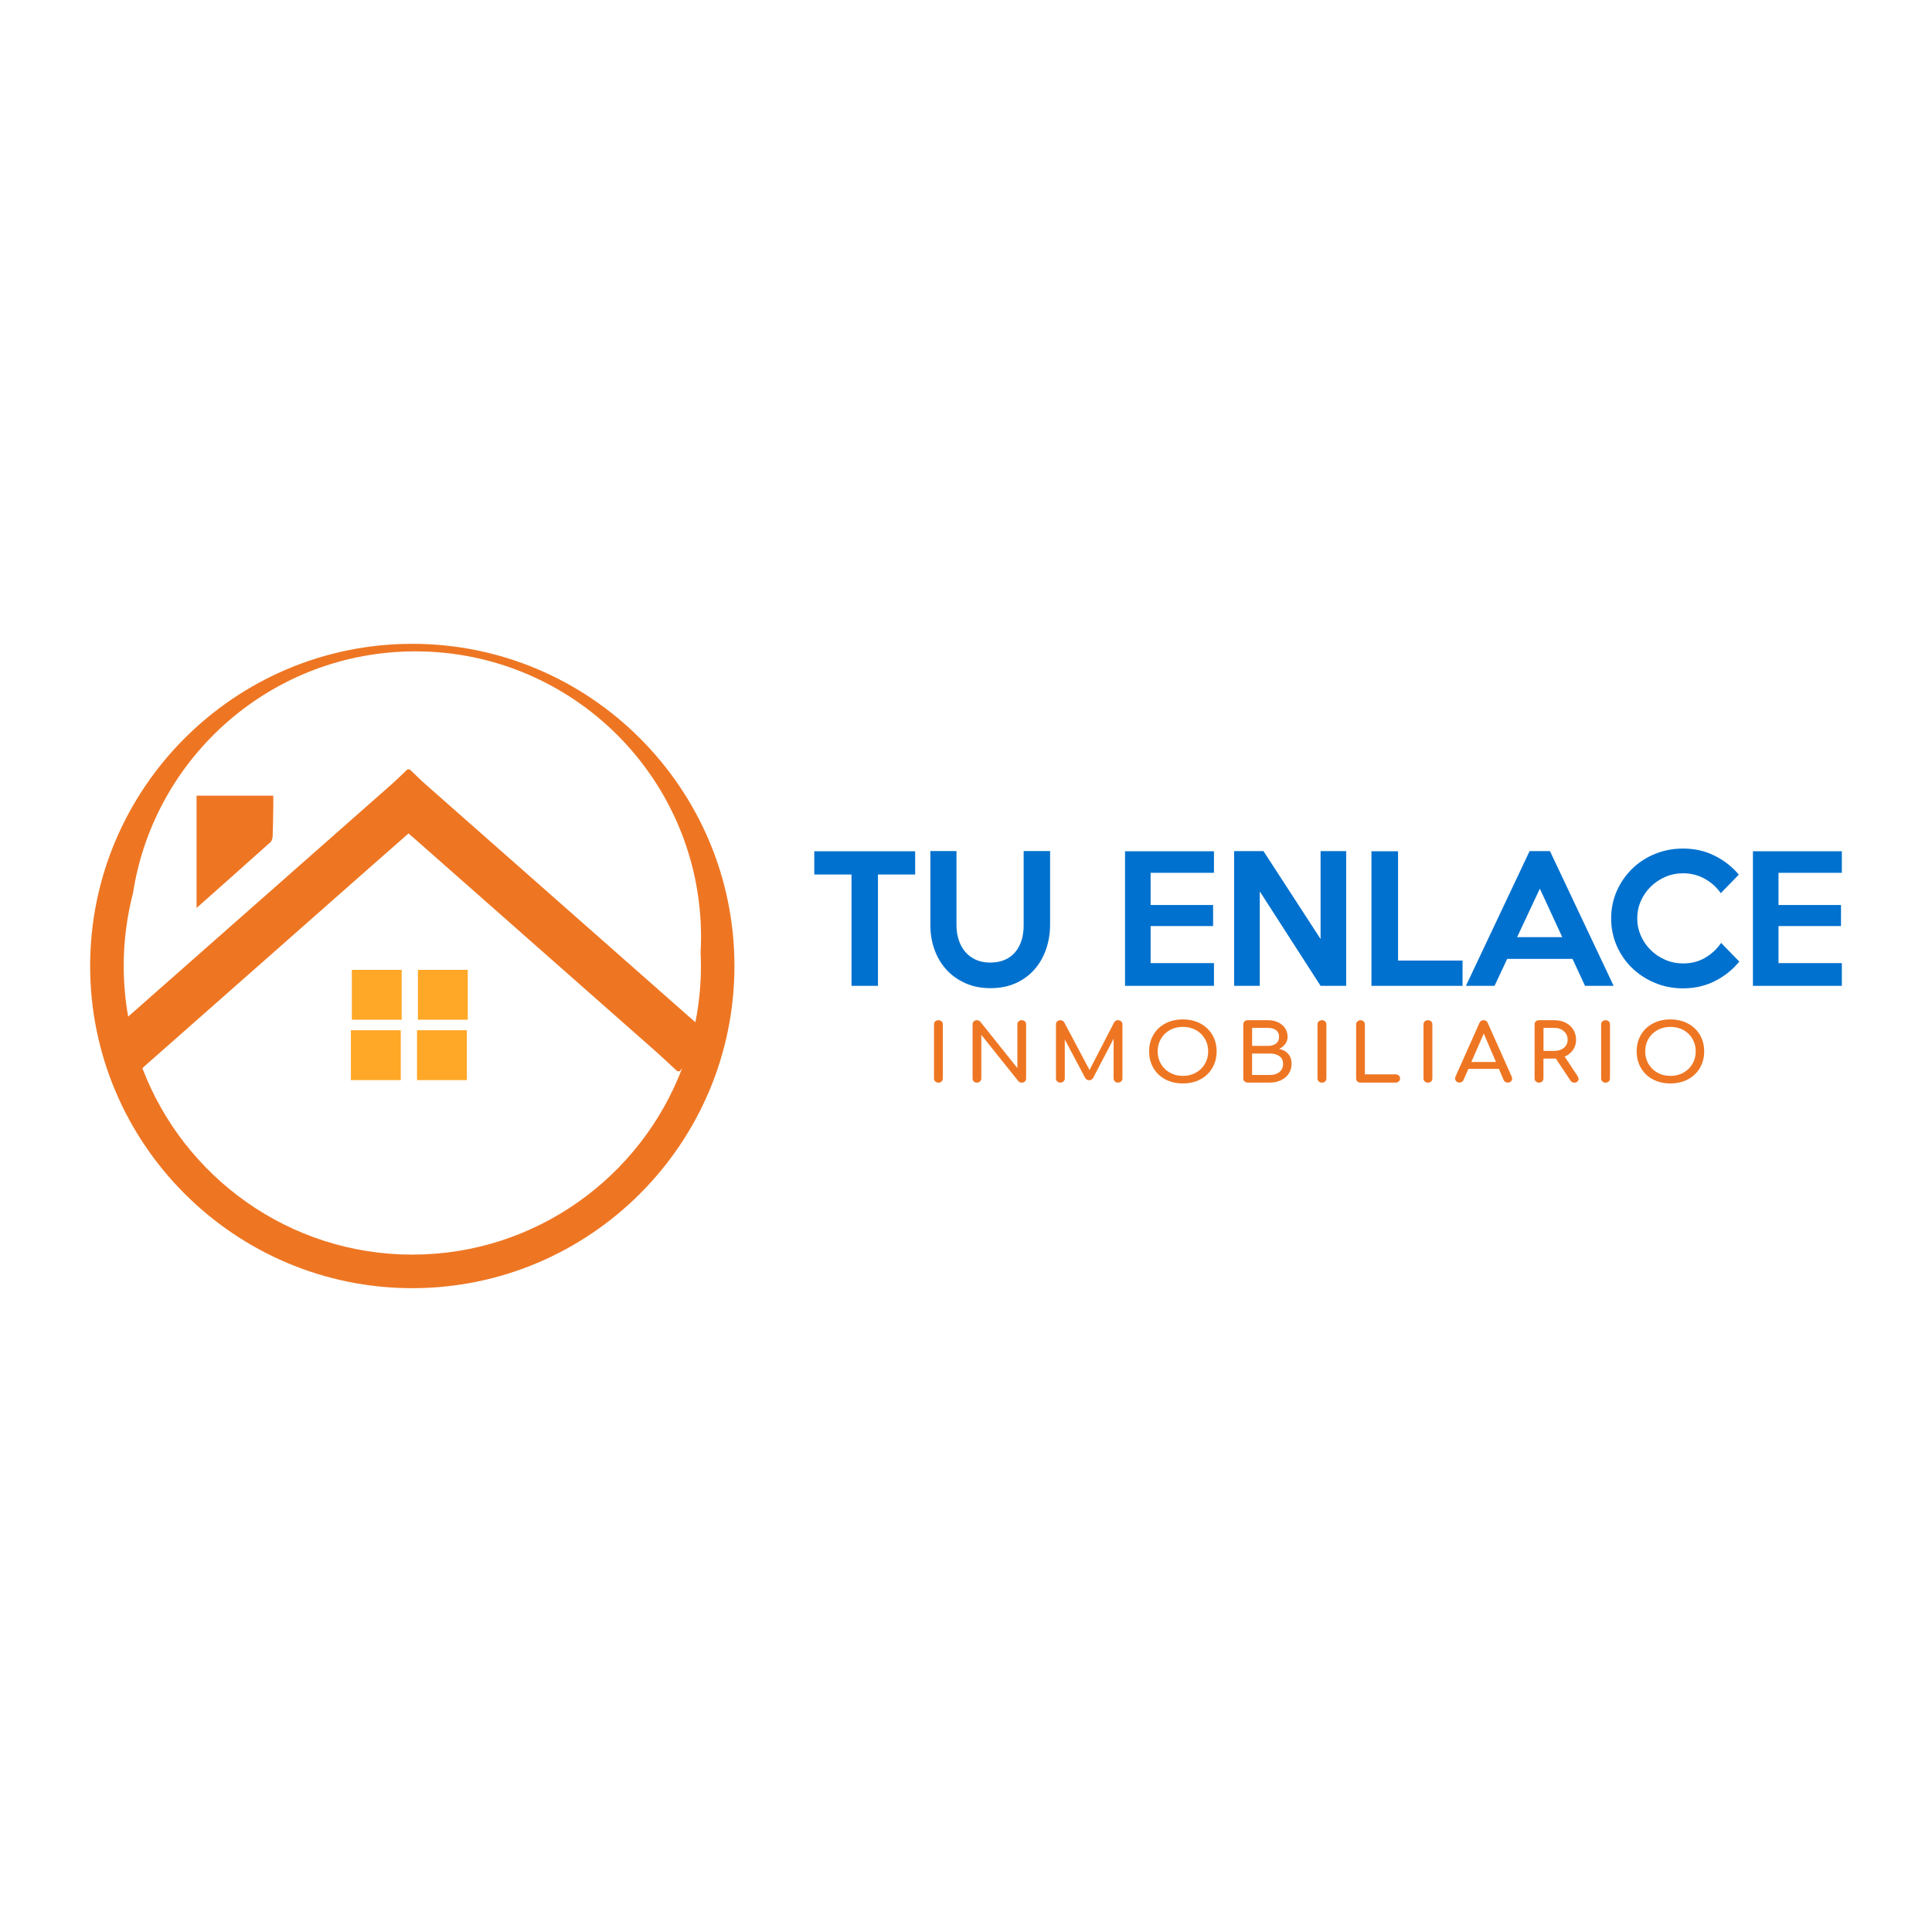 <?xml version="1.0" encoding="UTF-8"?><svg id="a" xmlns="http://www.w3.org/2000/svg" viewBox="0 0 700 700"><defs><style>.c{fill:#ee7623;}.d{fill:#0071ce;}.e{fill:#ffa727;}</style></defs><g><g id="b"><g><path class="c" d="M149.39,233.27c-64.37,0-116.73,52.37-116.73,116.73s52.36,116.73,116.73,116.73,116.71-52.37,116.71-116.73-52.36-116.73-116.71-116.73Zm-104.57,116.73c0-9.12,1.18-17.96,3.37-26.4,7.65-49.61,50.54-87.6,102.29-87.6,57.17,0,103.52,46.35,103.52,103.51,0,1.91-.06,3.78-.16,5.64,.07,1.61,.12,3.23,.12,4.84,0,6.98-.68,13.8-2.01,20.4-32.5-28.65-65.01-57.3-97.5-85.98-2.07-1.8-4-3.77-5.99-5.64h-.86c-1.99,1.88-3.94,3.84-5.99,5.64-31.72,28-63.44,55.96-95.17,83.93-1.06-5.96-1.61-12.1-1.61-18.35Zm104.57,104.57c-44.61,0-82.78-28.08-97.78-67.5,.28-.32,.58-.63,.9-.9,27.41-24.2,54.84-48.39,82.27-72.57,4.36-3.84,8.74-7.68,13.22-11.62,.77,.65,1.43,1.19,2.05,1.75,28.87,25.45,57.74,50.9,86.59,76.37,2.98,2.62,5.85,5.35,8.77,8.04h.86c.31-.38,.61-.77,.9-1.15-14.95,39.46-53.16,67.58-97.79,67.58Z"/><path class="c" d="M99.01,292.63c-.05,3.41-.08,6.83-.22,10.23-.03,.78-.26,1.79-.79,2.26-8.77,7.89-17.61,15.7-26.78,23.85v-40.69h27.8c0,1.43,.02,2.88,0,4.34Z"/></g></g><rect class="e" x="127.48" y="351.4" width="18.06" height="18.06"/><rect class="e" x="151.42" y="351.4" width="18.06" height="18.06"/><rect class="e" x="127.14" y="373.28" width="18.06" height="18.06"/><rect class="e" x="151.09" y="373.28" width="18.06" height="18.06"/></g><g><g><path class="d" d="M331.59,316.85h-13.49v40.34h-9.58v-40.34h-13.49v-8.42h36.55v8.42Z"/><path class="d" d="M380.47,308.37v26.48c0,3.25-.49,6.29-1.46,9.09-.98,2.81-2.39,5.26-4.24,7.35-1.85,2.1-4.11,3.74-6.77,4.94-2.67,1.2-5.71,1.8-9.12,1.8s-6.35-.59-9.03-1.77c-2.69-1.18-4.97-2.8-6.87-4.85-1.89-2.05-3.35-4.47-4.36-7.26-1.02-2.79-1.53-5.79-1.53-9v-26.79h9.46v26.85c0,1.87,.26,3.63,.79,5.28,.53,1.65,1.3,3.08,2.32,4.3,1.02,1.22,2.29,2.19,3.81,2.9s3.26,1.07,5.22,1.07c2.08,0,3.88-.34,5.4-1.01,1.53-.67,2.79-1.61,3.78-2.81,1-1.2,1.75-2.61,2.26-4.24,.51-1.63,.76-3.42,.76-5.37v-26.97h9.58Z"/><path class="d" d="M439.84,357.19h-32.22v-48.76h32.22v7.81h-22.95v11.66h22.64v7.63h-22.64v13.42h22.95v8.24Z"/><path class="d" d="M487.75,357.19h-9.28l-22.03-34.23v34.23h-9.28v-48.82h10.62l20.69,31.85v-31.85h9.28v48.82Z"/><path class="d" d="M529.91,357.19h-33.01v-48.76h9.64v39.6h23.37v9.15Z"/><path class="d" d="M584.65,357.19h-10.37l-4.52-9.76h-23.68l-4.58,9.76h-10.37l23.07-48.82h7.38l23.07,48.82Zm-18.61-17.64l-8.12-17.58-8.24,17.58h16.35Z"/><path class="d" d="M630.18,348.4c-2.44,2.97-5.4,5.33-8.88,7.08-3.48,1.75-7.31,2.62-11.5,2.62-3.62,0-7.02-.66-10.19-1.98-3.17-1.32-5.93-3.12-8.28-5.4-2.35-2.28-4.2-4.95-5.55-8.02-1.35-3.07-2.03-6.38-2.03-9.92s.68-6.84,2.03-9.92c1.35-3.07,3.21-5.76,5.55-8.06,2.35-2.3,5.11-4.1,8.28-5.4,3.17-1.3,6.57-1.95,10.19-1.95,4.19,0,8.02,.87,11.5,2.62,3.48,1.75,6.38,4.03,8.7,6.83l-6.53,6.71c-1.51-2.16-3.45-3.9-5.83-5.22-2.38-1.32-4.99-1.98-7.84-1.98-2.28,0-4.42,.44-6.44,1.31-2.01,.87-3.77,2.05-5.28,3.54-1.51,1.48-2.7,3.21-3.57,5.19-.88,1.97-1.31,4.08-1.31,6.32s.44,4.28,1.31,6.26c.87,1.97,2.06,3.7,3.57,5.19,1.5,1.48,3.26,2.66,5.28,3.54,2.01,.88,4.16,1.31,6.44,1.31,3.01,0,5.67-.68,7.99-2.04,2.32-1.36,4.25-3.16,5.8-5.4l6.59,6.77Z"/><path class="d" d="M667.34,357.19h-32.22v-48.76h32.22v7.81h-22.95v11.66h22.64v7.63h-22.64v13.42h22.95v8.24Z"/></g><g><path class="c" d="M338.86,391.83c-.31-.29-.46-.65-.46-1.07v-19.61c0-.44,.15-.81,.46-1.09,.31-.28,.69-.42,1.14-.42s.86,.14,1.16,.42c.3,.28,.45,.64,.45,1.09v19.61c0,.43-.15,.78-.45,1.07s-.68,.43-1.16,.43-.83-.14-1.14-.43Z"/><path class="c" d="M352.83,391.84c-.3-.28-.45-.64-.45-1.09v-19.61c0-.44,.15-.81,.45-1.09,.3-.28,.67-.42,1.12-.42,.23,0,.45,.05,.68,.16,.23,.11,.41,.24,.55,.39l13.43,16.8v-15.84c0-.44,.15-.81,.46-1.09,.31-.28,.69-.42,1.14-.42s.83,.14,1.12,.42c.3,.28,.45,.64,.45,1.09v19.61c0,.44-.15,.81-.45,1.09-.3,.28-.67,.42-1.12,.42-.23,0-.46-.04-.69-.13-.24-.09-.42-.22-.54-.39l-13.43-16.8v15.81c0,.43-.15,.78-.45,1.07-.3,.29-.68,.43-1.16,.43s-.83-.14-1.12-.42Z"/><path class="c" d="M406.22,370.07c.31,.29,.46,.65,.46,1.07v19.61c0,.43-.16,.78-.48,1.07-.32,.29-.69,.43-1.12,.43s-.83-.14-1.14-.43-.46-.65-.46-1.07v-14.39l-7.46,14.28c-.35,.5-.81,.75-1.39,.75-.68,0-1.17-.3-1.48-.9l-7.36-13.87v14.13c0,.43-.15,.78-.46,1.07-.31,.29-.69,.43-1.14,.43s-.83-.14-1.14-.43-.46-.65-.46-1.07v-19.61c0-.42,.15-.78,.46-1.07s.69-.43,1.14-.43c.62,0,1.09,.27,1.42,.81l9.15,17.23,8.9-17.23c.33-.54,.8-.81,1.42-.81,.45,0,.83,.14,1.14,.43Z"/><path class="c" d="M422.22,391.07c-1.86-.98-3.3-2.36-4.33-4.13-1.03-1.77-1.54-3.77-1.54-6.01s.51-4.24,1.54-5.99c1.03-1.76,2.47-3.13,4.33-4.11,1.86-.99,3.98-1.48,6.36-1.48s4.47,.49,6.33,1.48c1.86,.98,3.31,2.36,4.34,4.11,1.04,1.76,1.56,3.76,1.56,5.99s-.52,4.24-1.56,6.01c-1.04,1.77-2.48,3.14-4.33,4.13-1.85,.98-3.96,1.48-6.35,1.48s-4.5-.49-6.36-1.48Zm11.08-2.42c1.4-.78,2.49-1.85,3.27-3.2,.78-1.35,1.17-2.86,1.17-4.52s-.39-3.17-1.17-4.52c-.78-1.35-1.86-2.41-3.25-3.19-1.39-.77-2.96-1.16-4.73-1.16s-3.34,.39-4.73,1.16c-1.39,.77-2.47,1.83-3.25,3.19-.78,1.35-1.17,2.86-1.17,4.52s.39,3.17,1.17,4.52c.78,1.35,1.87,2.42,3.27,3.2,1.4,.78,2.97,1.17,4.71,1.17s3.32-.39,4.71-1.17Z"/><path class="c" d="M450.93,391.83c-.31-.29-.46-.65-.46-1.07v-19.61c0-.44,.15-.81,.46-1.09,.31-.28,.69-.42,1.14-.42h7.36c1.38,0,2.6,.26,3.67,.77s1.91,1.23,2.51,2.14c.61,.92,.91,1.96,.91,3.11,0,.95-.27,1.8-.82,2.55-.54,.75-1.29,1.36-2.23,1.82,1.4,.31,2.5,.93,3.3,1.85,.8,.93,1.2,2.1,1.2,3.53,0,1.31-.33,2.49-1,3.53-.67,1.04-1.6,1.85-2.8,2.43-1.2,.58-2.56,.87-4.08,.87h-8.01c-.45,0-.83-.14-1.14-.43Zm8.5-12.89c1.21,0,2.18-.28,2.91-.84,.73-.56,1.09-1.37,1.09-2.43s-.36-1.87-1.09-2.42c-.73-.55-1.7-.83-2.91-.83h-5.76v6.52h5.76Zm.65,10.54c1.44,0,2.6-.35,3.48-1.06,.88-.7,1.32-1.7,1.32-3,0-1.2-.44-2.11-1.31-2.75-.87-.64-2.04-.96-3.5-.96h-6.41v7.76h6.41Z"/><path class="c" d="M477.82,391.83c-.31-.29-.46-.65-.46-1.07v-19.61c0-.44,.15-.81,.46-1.09,.31-.28,.69-.42,1.14-.42s.86,.14,1.16,.42c.3,.28,.45,.64,.45,1.09v19.61c0,.43-.15,.78-.45,1.07-.3,.29-.68,.43-1.16,.43s-.83-.14-1.14-.43Z"/><path class="c" d="M491.8,391.83c-.3-.29-.45-.65-.45-1.07v-19.61c0-.42,.15-.78,.46-1.07,.31-.29,.68-.43,1.11-.43s.83,.14,1.14,.43c.31,.29,.46,.65,.46,1.07v18.1h11.15c.45,0,.83,.14,1.14,.43,.31,.29,.46,.65,.46,1.07s-.15,.78-.46,1.07c-.31,.29-.69,.43-1.14,.43h-12.76c-.45,0-.83-.14-1.13-.43Z"/><path class="c" d="M516.22,391.83c-.31-.29-.46-.65-.46-1.07v-19.61c0-.44,.15-.81,.46-1.09,.31-.28,.69-.42,1.14-.42s.86,.14,1.16,.42c.3,.28,.45,.64,.45,1.09v19.61c0,.43-.15,.78-.45,1.07-.3,.29-.68,.43-1.16,.43s-.83-.14-1.14-.43Z"/><path class="c" d="M547.89,390.78c0,.41-.15,.75-.46,1.04s-.69,.43-1.14,.43c-.31,0-.6-.08-.88-.25-.28-.16-.48-.39-.6-.68l-1.73-4.05h-11.06l-1.76,4.05c-.14,.29-.35,.52-.62,.68-.27,.16-.55,.25-.86,.25-.45,0-.83-.15-1.12-.45-.3-.3-.45-.65-.45-1.06,0-.19,.05-.41,.15-.67l8.66-19.43c.31-.68,.81-1.01,1.51-1.01,.74,0,1.24,.34,1.51,1.01l8.69,19.49c.1,.25,.15,.46,.15,.64Zm-14.79-6h8.91l-4.41-10.31-4.5,10.31Z"/><path class="c" d="M571.96,390.9c0,.39-.14,.71-.42,.97-.28,.26-.65,.39-1.13,.39-.6,0-1.06-.24-1.39-.72l-5.3-7.99h-4.5v7.21c0,.43-.15,.78-.45,1.07-.3,.29-.68,.43-1.16,.43s-.83-.14-1.14-.43c-.31-.29-.46-.65-.46-1.07v-19.61c0-.44,.15-.81,.46-1.09,.31-.28,.69-.42,1.14-.42h5.55c1.52,0,2.88,.3,4.08,.9,1.2,.6,2.14,1.44,2.8,2.52,.67,1.08,1,2.32,1,3.71s-.37,2.59-1.11,3.65c-.74,1.06-1.75,1.86-3.02,2.4l4.71,7.12c.2,.31,.31,.63,.31,.96Zm-8.78-10.14c1.4,0,2.55-.37,3.45-1.11,.9-.74,1.36-1.7,1.36-2.88,0-1.27-.45-2.32-1.36-3.13-.9-.81-2.05-1.22-3.45-1.22h-3.94v8.34h3.94Z"/><path class="c" d="M580.58,391.83c-.31-.29-.46-.65-.46-1.07v-19.61c0-.44,.15-.81,.46-1.09,.31-.28,.69-.42,1.14-.42s.86,.14,1.16,.42c.3,.28,.45,.64,.45,1.09v19.61c0,.43-.15,.78-.45,1.07-.3,.29-.68,.43-1.16,.43s-.83-.14-1.14-.43Z"/><path class="c" d="M598.87,391.07c-1.86-.98-3.3-2.36-4.33-4.13-1.03-1.77-1.54-3.77-1.54-6.01s.51-4.24,1.54-5.99c1.03-1.76,2.47-3.13,4.33-4.11,1.86-.99,3.98-1.48,6.36-1.48s4.47,.49,6.33,1.48c1.86,.98,3.31,2.36,4.34,4.11,1.04,1.76,1.56,3.76,1.56,5.99s-.52,4.24-1.56,6.01c-1.04,1.77-2.48,3.14-4.33,4.13-1.85,.98-3.97,1.48-6.35,1.48s-4.5-.49-6.36-1.48Zm11.08-2.42c1.4-.78,2.49-1.85,3.27-3.2,.78-1.35,1.17-2.86,1.17-4.52s-.39-3.17-1.17-4.52c-.78-1.35-1.86-2.41-3.25-3.19-1.39-.77-2.96-1.16-4.73-1.16s-3.34,.39-4.73,1.16c-1.39,.77-2.47,1.83-3.25,3.19-.78,1.35-1.17,2.86-1.17,4.52s.39,3.17,1.17,4.52c.78,1.35,1.87,2.42,3.27,3.2,1.4,.78,2.97,1.17,4.71,1.17s3.32-.39,4.71-1.17Z"/></g></g></svg>